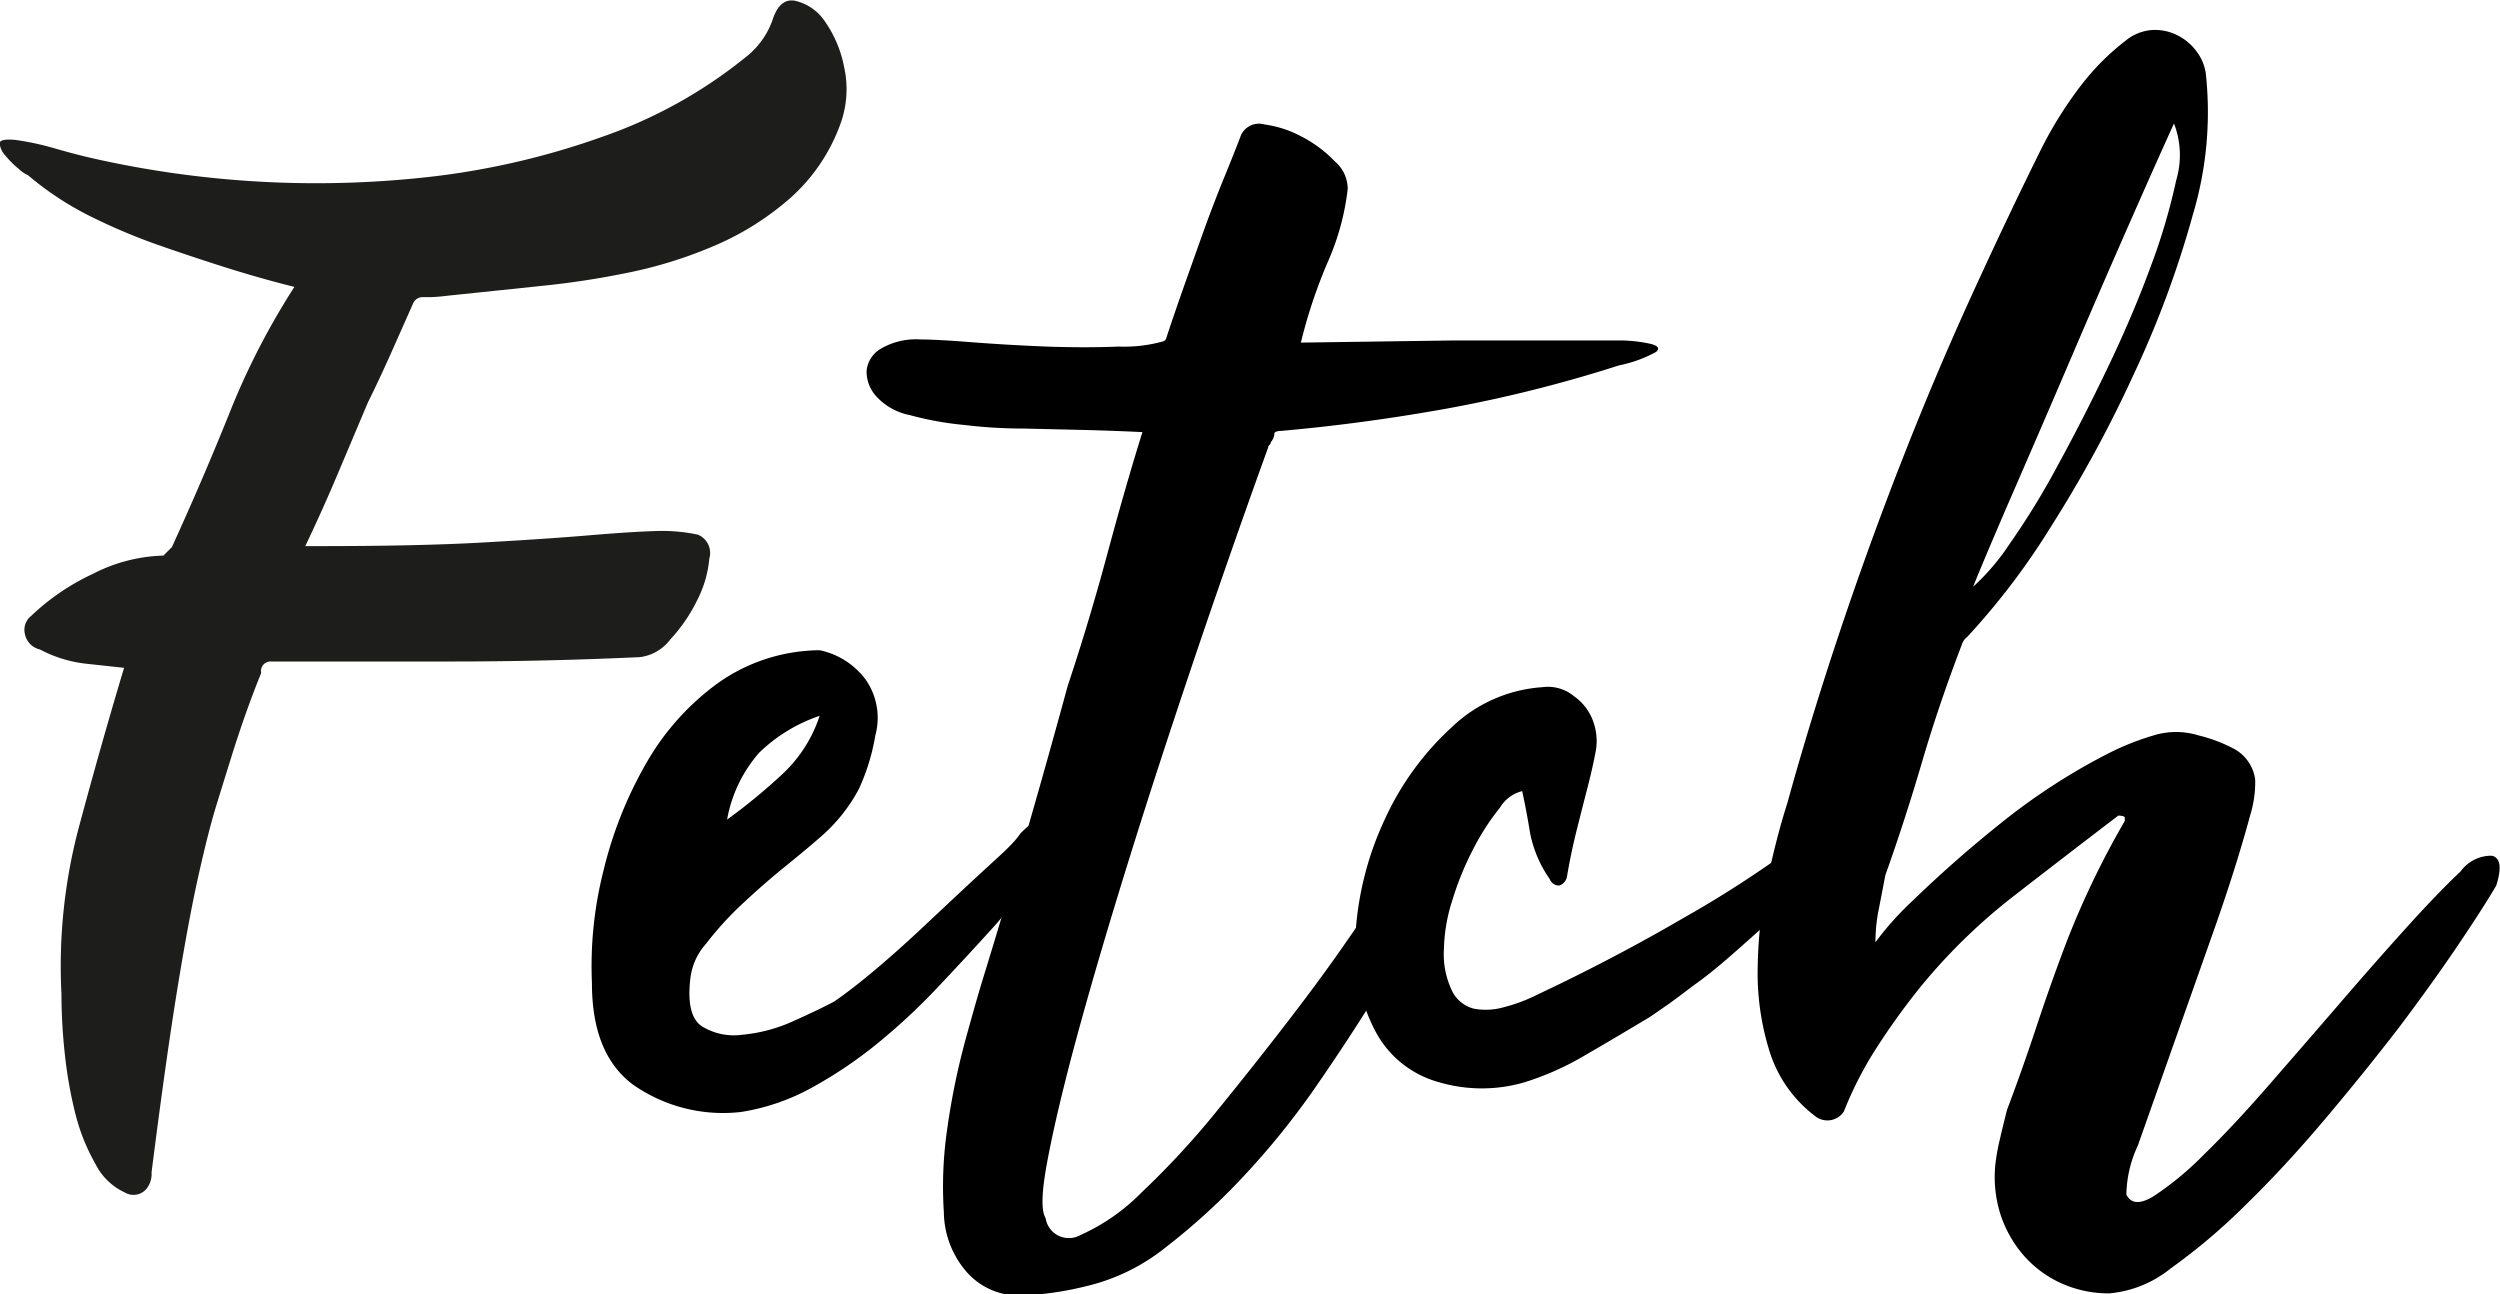 <svg xmlns="http://www.w3.org/2000/svg" viewBox="0 0 126.53 65.5"><path d="M211.6,314a1,1,0,0,1-.76-0.78,0.9,0.9,0,0,1,.32-0.92,11.61,11.61,0,0,1,3.13-2.13,8.23,8.23,0,0,1,3.56-.92l0.43-.43q1.58-3.46,2.92-6.8a37.16,37.16,0,0,1,3.28-6.37q-1.73-.43-3.53-1t-3.56-1.19A30.39,30.39,0,0,1,214,292a15.65,15.65,0,0,1-3-2,1.66,1.66,0,0,1-.47-0.32,4.64,4.64,0,0,1-.68-0.68,1.07,1.07,0,0,1-.29-0.61q0-.25.79-0.18a14.07,14.07,0,0,1,2,.43q1,0.29,1.91.5a51.35,51.35,0,0,0,17.42.9,39.14,39.14,0,0,0,8.42-2,24,24,0,0,0,7.2-4,4.15,4.15,0,0,0,1.37-1.87q0.36-1.15,1.15-1a2.48,2.48,0,0,1,1.48,1,6,6,0,0,1,1,2.34,5.15,5.15,0,0,1-.18,2.88,9.19,9.19,0,0,1-2.56,3.78,14.35,14.35,0,0,1-3.78,2.38,22.33,22.33,0,0,1-4.36,1.37,42.94,42.94,0,0,1-4.43.68l-3.06.32-1.73.18a8.52,8.52,0,0,1-.86.07H231a0.52,0.52,0,0,0-.5.29l-1.15,2.59q-0.58,1.3-1.15,2.45l-1.55,3.67q-0.76,1.8-1.62,3.6h0.72q5,0,8.21-.18t5.36-.36q2.12-.18,3.38-0.22a8.7,8.7,0,0,1,2.2.18,1,1,0,0,1,.58,1.21,5.73,5.73,0,0,1-.61,2.1,8.19,8.19,0,0,1-1.37,2,2.26,2.26,0,0,1-1.55.89q-4.82.22-9.47,0.22h-9.18a0.48,0.48,0,0,0-.5.58q-0.79,1.94-1.51,4.25-0.36,1.15-.76,2.45t-0.9,3.53q-0.5,2.23-1.08,5.8t-1.3,9.25a1.18,1.18,0,0,1-.14.65,0.86,0.86,0,0,1-1.22.36,3.14,3.14,0,0,1-1.48-1.44,10.08,10.08,0,0,1-1-2.48,21.69,21.69,0,0,1-.54-3,28.21,28.21,0,0,1-.18-3.13,27.39,27.39,0,0,1,.9-8.5q1.12-4.17,2.27-8l-1.94-.21A6.52,6.52,0,0,1,211.6,314Z" transform="translate(-209.58 -281.13)" style="fill:#1d1d1b"/><path d="M239.54,330.9a19.64,19.64,0,0,1,.58-5.69,20.46,20.46,0,0,1,2.16-5.44,12.91,12.91,0,0,1,3.64-4.07,9,9,0,0,1,5.15-1.66,3.88,3.88,0,0,1,2.34,1.51,3.38,3.38,0,0,1,.47,2.81,10.56,10.56,0,0,1-.83,2.7,8.36,8.36,0,0,1-1.84,2.34q-0.65.58-1.8,1.51t-2.23,1.94a16.37,16.37,0,0,0-1.87,2.05,3.16,3.16,0,0,0-.79,1.76q-0.22,1.87.58,2.41a3.08,3.08,0,0,0,2.05.43,7.92,7.92,0,0,0,2.56-.68q1.3-.58,2.09-1,0.94-.65,2.09-1.62t2.3-2.05l2.23-2.09q1.08-1,1.8-1.66t1-1.08a4.5,4.5,0,0,1,1.12-.86,2.09,2.09,0,0,1,.9-0.07q0.32,0.07-.11,1.08a12.65,12.65,0,0,1-1.4,2.3q-0.83,1.08-1.76,2.16-1.3,1.44-2.77,3a32.06,32.06,0,0,1-3.1,2.92,22.11,22.11,0,0,1-3.38,2.3,10.91,10.91,0,0,1-3.64,1.26,7.94,7.94,0,0,1-5.44-1.37Q239.54,334.5,239.54,330.9Zm11.52-13.54a8.12,8.12,0,0,0-3.06,1.87,7,7,0,0,0-1.62,3.38,29,29,0,0,0,2.84-2.34A7,7,0,0,0,251.06,317.37Z" transform="translate(-209.58 -281.13)"/><path d="M262.5,342.78a1.19,1.19,0,0,0,1.76.86,10.15,10.15,0,0,0,3.1-2.16,42.25,42.25,0,0,0,3.71-4q1.94-2.38,3.71-4.68t3.06-4.18q1.3-1.87,1.73-2.45a7.14,7.14,0,0,1,.83-1.08,11.14,11.14,0,0,1,1.19-1.08c0.19-.14.42-0.3,0.68-0.47a1.08,1.08,0,0,1,.68-0.22c0.19,0,.28.18,0.25,0.47a4.82,4.82,0,0,1-.54,1.44q-0.43.86-1.37,2.63t-2.3,4q-1.37,2.2-3,4.54a39.84,39.84,0,0,1-3.56,4.36,32.78,32.78,0,0,1-3.89,3.53,10.11,10.11,0,0,1-4,1.94,16.06,16.06,0,0,1-3.31.47,3.53,3.53,0,0,1-2.66-1.12,4.69,4.69,0,0,1-1.22-3.1,20.15,20.15,0,0,1,.18-4.28,36.54,36.54,0,0,1,.9-4.39q0.58-2.12.94-3.28,1.15-3.74,2.2-7.38t2.05-7.31q1.08-3.24,2-6.66T267.4,303q-1.44-.07-3-0.11l-3-.07q-1.51,0-3-.18a16.1,16.1,0,0,1-2.77-.5,3.11,3.11,0,0,1-1.69-.94,1.86,1.86,0,0,1-.5-1.3,1.45,1.45,0,0,1,.72-1.12,3.5,3.5,0,0,1,2-.47q0.79,0,2.59.14t3.78,0.22q2,0.07,3.67,0a7.29,7.29,0,0,0,2.2-.25,0.25,0.25,0,0,0,.22-0.22q0.43-1.3.94-2.74t1-2.81q0.5-1.37,1-2.59t0.83-2.09a1,1,0,0,1,1.19-.54,5.53,5.53,0,0,1,1.87.61,6.36,6.36,0,0,1,1.69,1.26,1.83,1.83,0,0,1,.65,1.4,12.68,12.68,0,0,1-1,3.67,25.61,25.61,0,0,0-1.37,4.1l7.81-.11q3.28,0,6.37,0,1,0,2,0a7.47,7.47,0,0,1,1.55.18c0.36,0.1.44,0.23,0.25,0.4a6.52,6.52,0,0,1-1.87.68,68.94,68.94,0,0,1-8.78,2.2q-4.25.76-8.35,1.12c-0.24,0-.35.1-0.32,0.14a0.79,0.79,0,0,1-.18.43,0.21,0.21,0,0,1-.07.14,0.21,0.21,0,0,0-.07.14q-1.15,3.17-2.52,7.13t-2.74,8.14q-1.37,4.18-2.59,8.21t-2.09,7.31q-0.86,3.28-1.26,5.47T262.5,342.78Z" transform="translate(-209.58 -281.13)" /><path d="M301.6,323.05q0.79-.36,1,0a1.12,1.12,0,0,1-.11,1,7.1,7.1,0,0,1-1.08,1.58,13,13,0,0,1-1.44,1.37q-1.66,1.51-2.77,2.48T295.3,331q-0.76.58-1.26,0.94l-0.94.65q-1.66,1-3.28,1.94a14.48,14.48,0,0,1-3.06,1.37,7.68,7.68,0,0,1-4.36,0,5.17,5.17,0,0,1-3.2-2.56,9.09,9.09,0,0,1-1-5.15,16,16,0,0,1,1.48-5.62,14.41,14.41,0,0,1,3.35-4.61,7.34,7.34,0,0,1,4.61-2.05,2.07,2.07,0,0,1,1.62.47,2.63,2.63,0,0,1,1,1.4,2.88,2.88,0,0,1,.07,1.44q-0.15.79-.4,1.76t-0.54,2.12q-0.29,1.15-.5,2.38a0.58,0.58,0,0,1-.4.47,0.5,0.5,0,0,1-.47-0.32,6.14,6.14,0,0,1-1-2.34q-0.18-1.12-.4-2.12a1.83,1.83,0,0,0-1.12.83,12.11,12.11,0,0,0-1.33,2.05,15.07,15.07,0,0,0-1.08,2.63,8.58,8.58,0,0,0-.43,2.48,4.28,4.28,0,0,0,.43,2.16,1.7,1.7,0,0,0,1.08.86,3.29,3.29,0,0,0,1.51-.07,8.41,8.41,0,0,0,1.73-.65q3.82-1.8,7.34-3.85A55.57,55.57,0,0,0,301.6,323.05Z" transform="translate(-209.58 -281.13)" /><path d="M316.79,322.41q-2.74,2.09-5.29,4.07a29.4,29.4,0,0,0-4.64,4.5,35.51,35.51,0,0,0-2.27,3.13,18.5,18.5,0,0,0-1.69,3.28,1,1,0,0,1-1.37.29,6.56,6.56,0,0,1-2.38-3.31,13.23,13.23,0,0,1-.61-4.28,23.24,23.24,0,0,1,.5-4.46q0.47-2.2,1-3.85,1.15-4.17,2.63-8.6t3.17-8.75q1.69-4.32,3.53-8.35t3.56-7.49a20,20,0,0,1,2-3.17,12.28,12.28,0,0,1,2.23-2.23,2.37,2.37,0,0,1,1.33-.54,2.5,2.5,0,0,1,1.26.25,2.69,2.69,0,0,1,1,.83,2.39,2.39,0,0,1,.47,1.12,18.1,18.1,0,0,1-.65,7.13,50.89,50.89,0,0,1-3,8.1,64.24,64.24,0,0,1-4.14,7.63,36.22,36.22,0,0,1-4.28,5.65,0.81,0.81,0,0,0-.29.43q-1.15,3-2,5.9T305,325.43q-0.15.79-.32,1.66a8.4,8.4,0,0,0-.18,1.73,15.07,15.07,0,0,1,1.87-2.09q2.23-2.16,4.68-4.1a31.69,31.69,0,0,1,5.26-3.38,13.44,13.44,0,0,1,2.27-.9,3.84,3.84,0,0,1,2.27,0,7.56,7.56,0,0,1,1.87.72,2.09,2.09,0,0,1,1,1.51,5.72,5.72,0,0,1-.25,1.8q-0.72,2.66-1.84,5.83l-2.12,6q-1,2.84-1.73,4.9a6.07,6.07,0,0,0-.58,2.48c0.24,0.48.71,0.5,1.4,0.07a15.83,15.83,0,0,0,2.52-2.09q1.48-1.44,3.24-3.46t3.53-4.07q1.76-2.05,3.42-3.89t2.81-2.92a1.91,1.91,0,0,1,1.58-.79q0.65,0.15.22,1.51-0.58,1-1.87,2.92T331,333.13q-1.77,2.3-3.78,4.68t-4,4.32a30.43,30.43,0,0,1-3.78,3.2,5.74,5.74,0,0,1-3.1,1.26,5.81,5.81,0,0,1-2.41-.5,5.56,5.56,0,0,1-1.91-1.4,6,6,0,0,1-1.19-2.09,6.25,6.25,0,0,1-.25-2.63,10.93,10.93,0,0,1,.22-1.19q0.14-.61.36-1.48,0.79-2.09,1.48-4.18t1.48-4.18a43.47,43.47,0,0,1,3-6.26v-0.14C317.15,322.46,317,322.41,316.79,322.41Zm-7.34-11.59a11.42,11.42,0,0,0,1.84-2.16,38.54,38.54,0,0,0,2.45-4q1.26-2.3,2.52-4.93t2.16-5.08a30.72,30.72,0,0,0,1.3-4.39,4.44,4.44,0,0,0-.11-2.88q-0.79,1.73-2.2,4.93t-2.92,6.73q-1.51,3.53-2.92,6.77T309.45,310.81Z" transform="translate(-209.58 -281.13)" /></svg>
